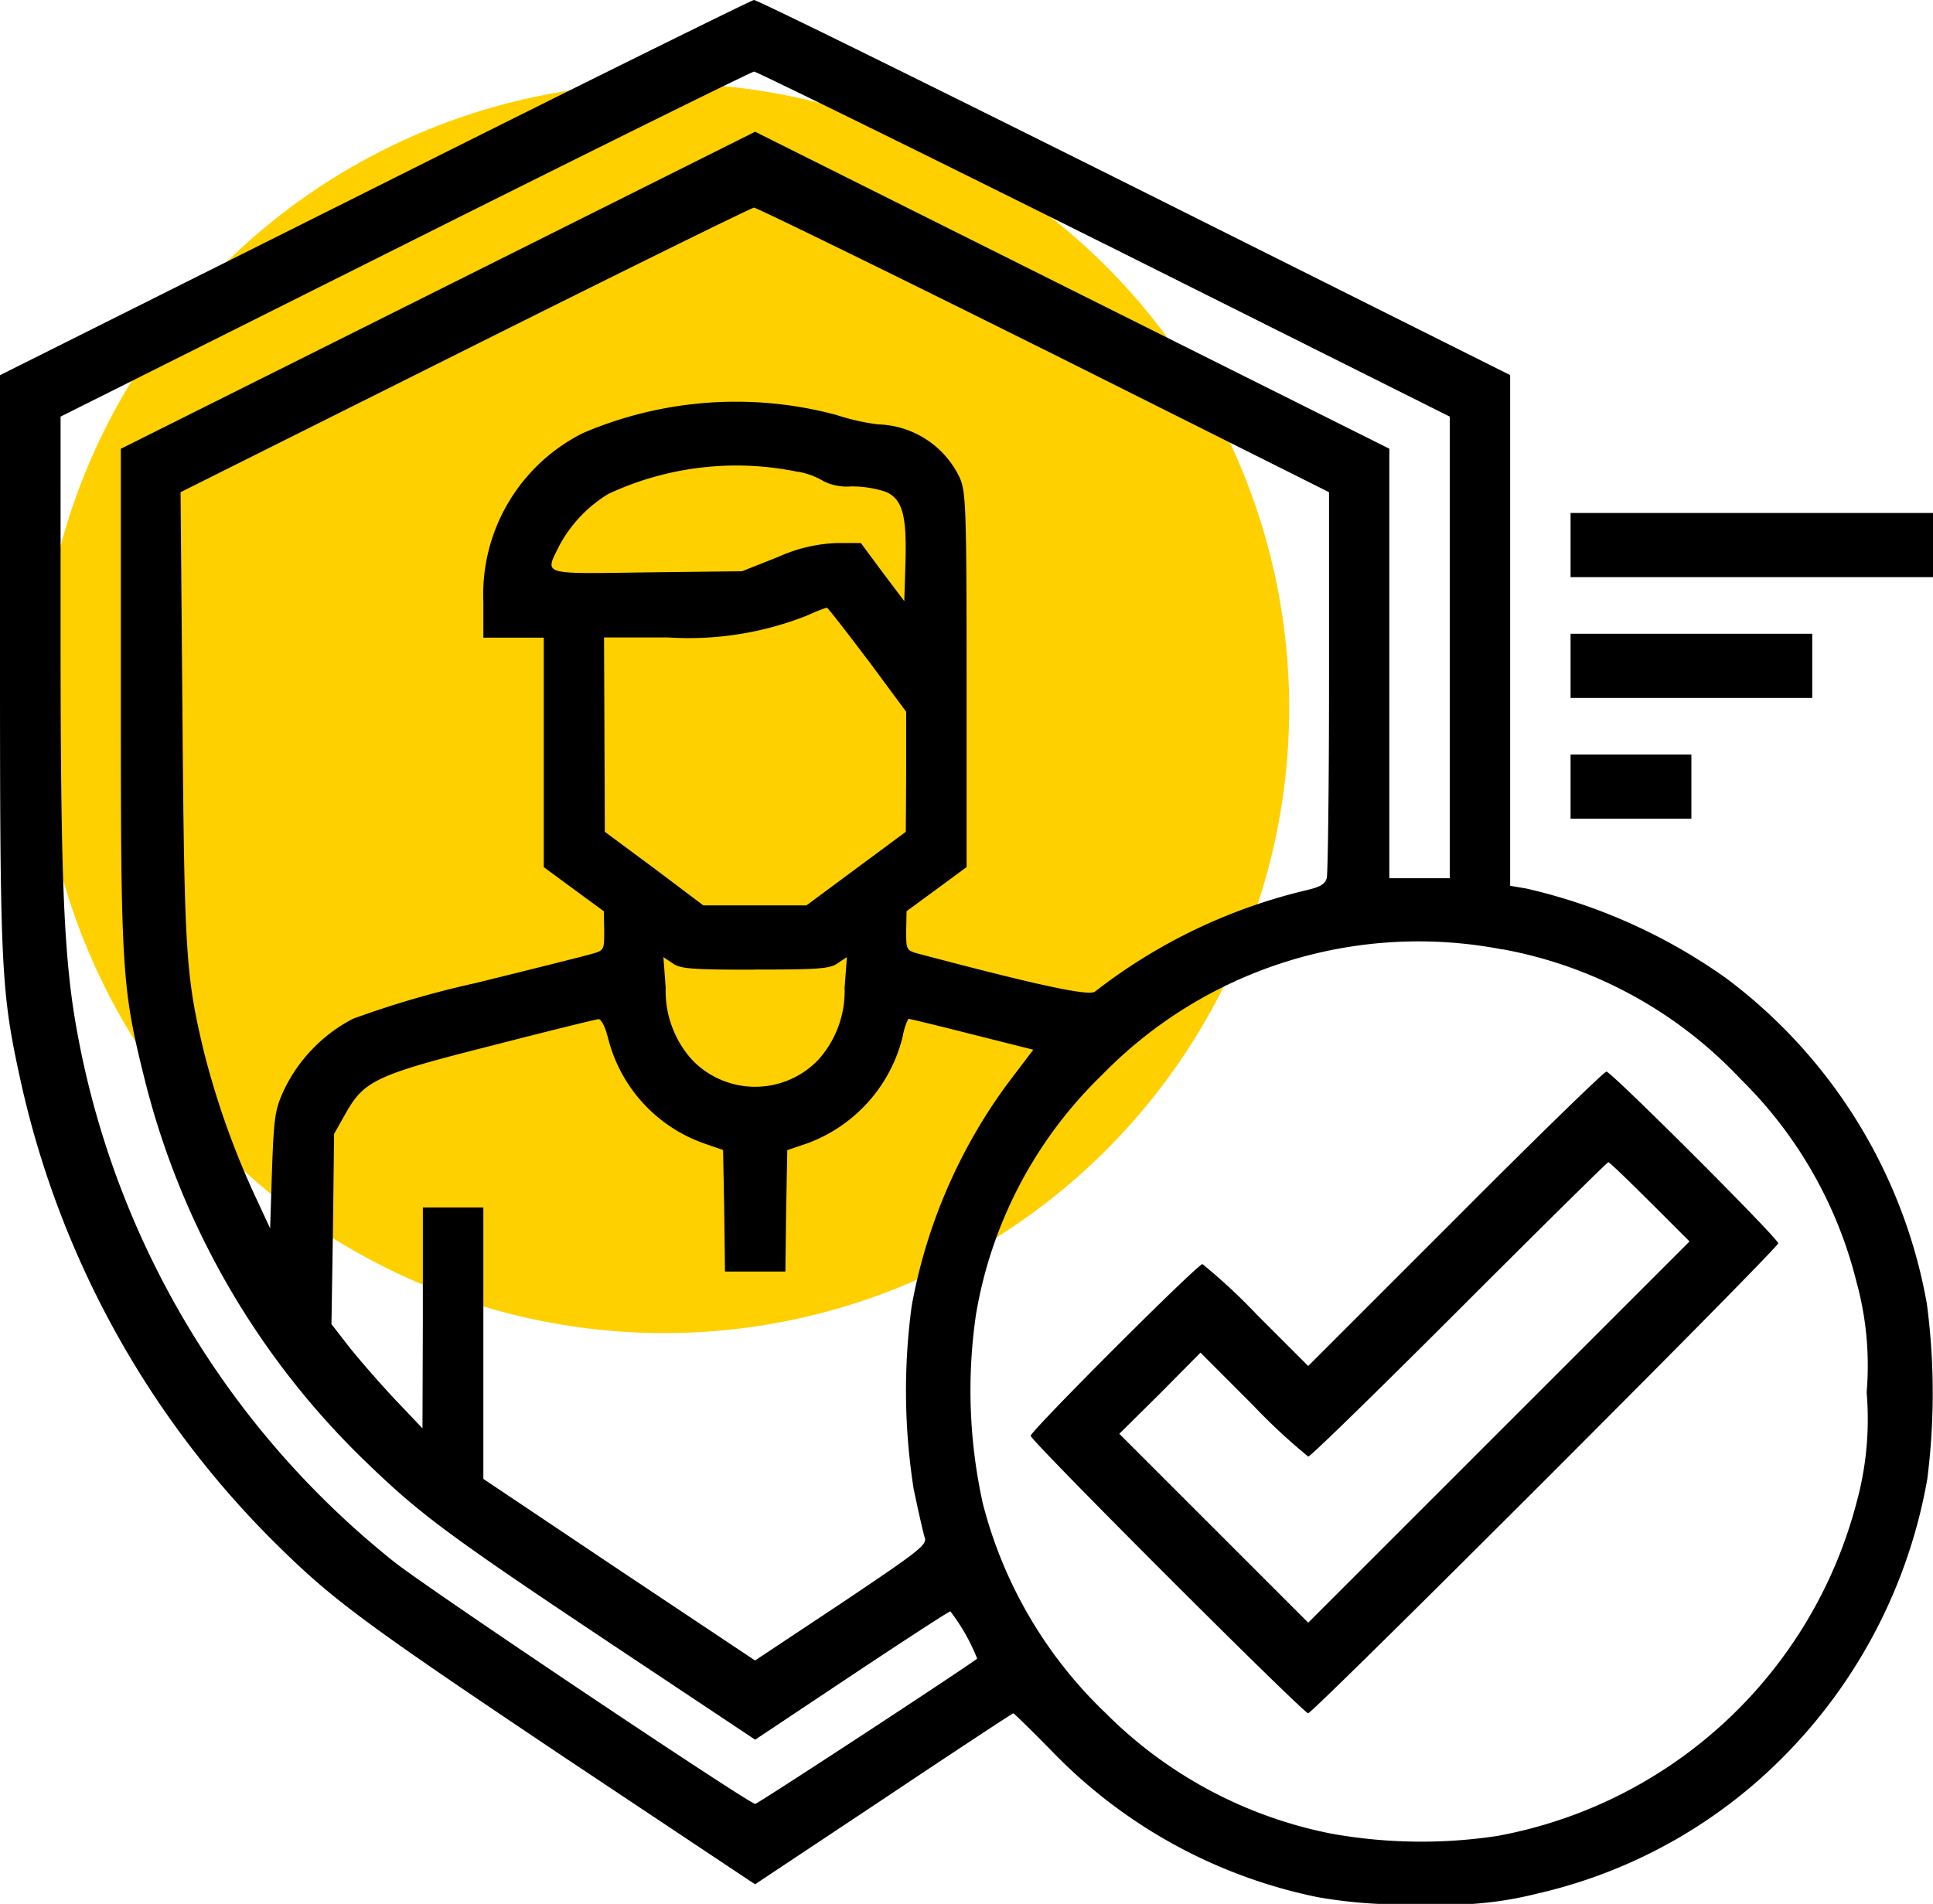<svg xmlns="http://www.w3.org/2000/svg" width="69.585" height="68.552" viewBox="0 0 69.585 68.552">
  <g id="Group_501" data-name="Group 501" transform="translate(-1235.024 -691.5)">
    <circle id="Ellipse_59" data-name="Ellipse 59" cx="22.5" cy="22.5" r="22.5" transform="translate(1236.433 694.5)" fill="#ffd000"/>
    <g id="authentication" transform="translate(1235.024 1199.4)">
      <path id="Path_1122" data-name="Path 1122" d="M13.5-501.146,0-494.391v10.329c0,11.172.041,11.878.747,15.1a33.627,33.627,0,0,0,9.079,16.54c2.12,2.107,3.153,2.881,10.519,7.815l6.836,4.553,4.621-3.072c2.541-1.7,4.648-3.085,4.675-3.085s.652.612,1.373,1.346a18.4,18.4,0,0,0,9.582,5.273,17.414,17.414,0,0,0,3.805.245,13.133,13.133,0,0,0,4.077-.367,18.172,18.172,0,0,0,7.964-4.064,18.818,18.818,0,0,0,6.1-10.859,24.577,24.577,0,0,0-.014-6.32,18.727,18.727,0,0,0-7.217-11.715,20.169,20.169,0,0,0-7.2-3.235l-.584-.1v-18.388L40.84-501.159c-7.434-3.71-13.6-6.755-13.7-6.741S20.9-504.856,13.5-501.146Zm26.257,2.025L52.189-492.9v16.622H50.014v-15.466L38.6-497.449l-11.416-5.708-11.416,5.708L4.349-491.741v8.97c0,9.921.041,10.451.87,13.781A28.825,28.825,0,0,0,13.2-455.236c1.93,1.862,2.908,2.6,9.065,6.7l4.92,3.275,3.466-2.31c1.9-1.264,3.506-2.31,3.561-2.31a7.083,7.083,0,0,1,.965,1.7c-.408.326-7.9,5.232-7.991,5.232-.217,0-11.783-7.747-12.993-8.712a31.639,31.639,0,0,1-11.4-19c-.489-2.623-.612-5.328-.612-14.352V-492.9l12.408-6.211c6.809-3.411,12.476-6.211,12.558-6.211S32.917-502.532,39.753-499.121Zm-2.175,3.805,10.261,5.137v6.8c0,3.737-.041,6.931-.082,7.094-.068.231-.245.326-.775.448a19.828,19.828,0,0,0-7.57,3.642c-.231.163-2.011-.217-6.279-1.346-.516-.136-.516-.136-.516-.843l.014-.707,1.074-.788,1.087-.8v-6.741c0-6.293-.027-6.8-.258-7.3a3.354,3.354,0,0,0-2.936-1.9,8.044,8.044,0,0,1-1.495-.34,13.981,13.981,0,0,0-9.119.652,6.5,6.5,0,0,0-3.588,6.089v1.278h2.175v8.263l1.087.8,1.074.788.014.707c0,.707,0,.707-.5.843-.285.082-2.134.544-4.118,1.033a34.661,34.661,0,0,0-4.431,1.291,5.632,5.632,0,0,0-2.474,2.555c-.326.707-.367.965-.435,2.881l-.068,2.107-.6-1.291a29.723,29.723,0,0,1-1.794-5.11c-.639-2.677-.693-3.534-.761-12.014L6.5-490.178,16.744-495.3c5.627-2.813,10.315-5.124,10.4-5.124S31.938-498.129,37.579-495.315Zm-8.861,4.4a2.638,2.638,0,0,1,.924.34,1.883,1.883,0,0,0,.992.19,3.941,3.941,0,0,1,1.237.19c.612.258.775.843.72,2.582l-.041,1.359-.788-1.046-.775-1.047h-.829a5.579,5.579,0,0,0-2.147.5l-1.3.516-3.425.041c-3.86.054-3.683.109-3.153-.965a4.87,4.87,0,0,1,1.767-1.862A10.9,10.9,0,0,1,28.717-490.912Zm2.514,6.768,1.386,1.876v2.161l-.014,2.161-1.78,1.318L29.03-475.3H25.32l-1.767-1.332-1.78-1.318-.014-3.506-.014-3.493h2.283a11.588,11.588,0,0,0,5.056-.8,5.691,5.691,0,0,1,.68-.272C29.8-486.019,30.457-485.176,31.232-484.144Zm22.833,10.424a15.611,15.611,0,0,1,8.589,4.675,15.448,15.448,0,0,1,4.172,7.3,11.337,11.337,0,0,1,.367,3.982,11.337,11.337,0,0,1-.367,3.982A16.435,16.435,0,0,1,53.9-441.795a18.294,18.294,0,0,1-5.966-.082,15.759,15.759,0,0,1-8.127-4.336,15.885,15.885,0,0,1-4.431-7.57,18.893,18.893,0,0,1-.245-6.768,15.585,15.585,0,0,1,4.539-8.644A15.9,15.9,0,0,1,54.064-473.719Zm-26.883.734c2.256,0,2.7-.027,2.976-.231l.326-.217-.082,1.1a3.7,3.7,0,0,1-.951,2.6,3.144,3.144,0,0,1-4.539,0,3.7,3.7,0,0,1-.951-2.6l-.082-1.1.326.217C24.477-473.013,24.926-472.986,27.182-472.986Zm-5.314,2.392a5.418,5.418,0,0,0,3.452,3.86l.707.245.041,2.188.027,2.188h2.175L28.3-464.3l.041-2.188.72-.245a5.481,5.481,0,0,0,3.438-3.86,2.3,2.3,0,0,1,.2-.625c.041,0,1.06.245,2.283.557l2.215.557-.938,1.237a19.3,19.3,0,0,0-3.438,7.978,22.754,22.754,0,0,0,.068,6.592c.163.788.34,1.563.394,1.74.109.272-.136.462-2.99,2.378l-3.112,2.066-4.893-3.262L17.4-454.651v-9.772H15.222v3.969l-.014,3.982-1.033-1.087c-.557-.6-1.291-1.441-1.631-1.876l-.612-.788.054-3.425.041-3.425.421-.747c.666-1.182,1.114-1.386,5.314-2.446,2-.516,3.71-.938,3.792-.938S21.786-470.933,21.868-470.594Z" transform="translate(0 0)"/>
      <path id="Path_1123" data-name="Path 1123" d="M288.29-218.7l-5.3,5.3-1.835-1.835a21.293,21.293,0,0,0-1.971-1.835c-.177,0-6.184,6.007-6.184,6.184s9.813,9.989,9.989,9.989,16.921-16.744,16.921-16.921S293.9-224,293.726-224C293.644-224,291.2-221.622,288.29-218.7Zm7-.612,1.427,1.427-6.863,6.863-6.863,6.863-3.4-3.4-3.4-3.4,1.468-1.454,1.454-1.468L280.991-212a21.9,21.9,0,0,0,2,1.862c.082,0,2.528-2.392,5.436-5.3s5.328-5.3,5.368-5.3S294.5-220.1,295.289-219.311Z" transform="translate(-235.897 -245.316)"/>
      <path id="Path_1124" data-name="Path 1124" d="M416-370.845v1.155h13.047V-372H416Z" transform="translate(-359.462 -117.43)"/>
      <path id="Path_1125" data-name="Path 1125" d="M416-338.845v1.155h8.7V-340H416Z" transform="translate(-359.462 -145.081)"/>
      <path id="Path_1126" data-name="Path 1126" d="M416-306.845v1.155h4.349V-308H416Z" transform="translate(-359.462 -172.732)"/>
    </g>
  </g>
</svg>
